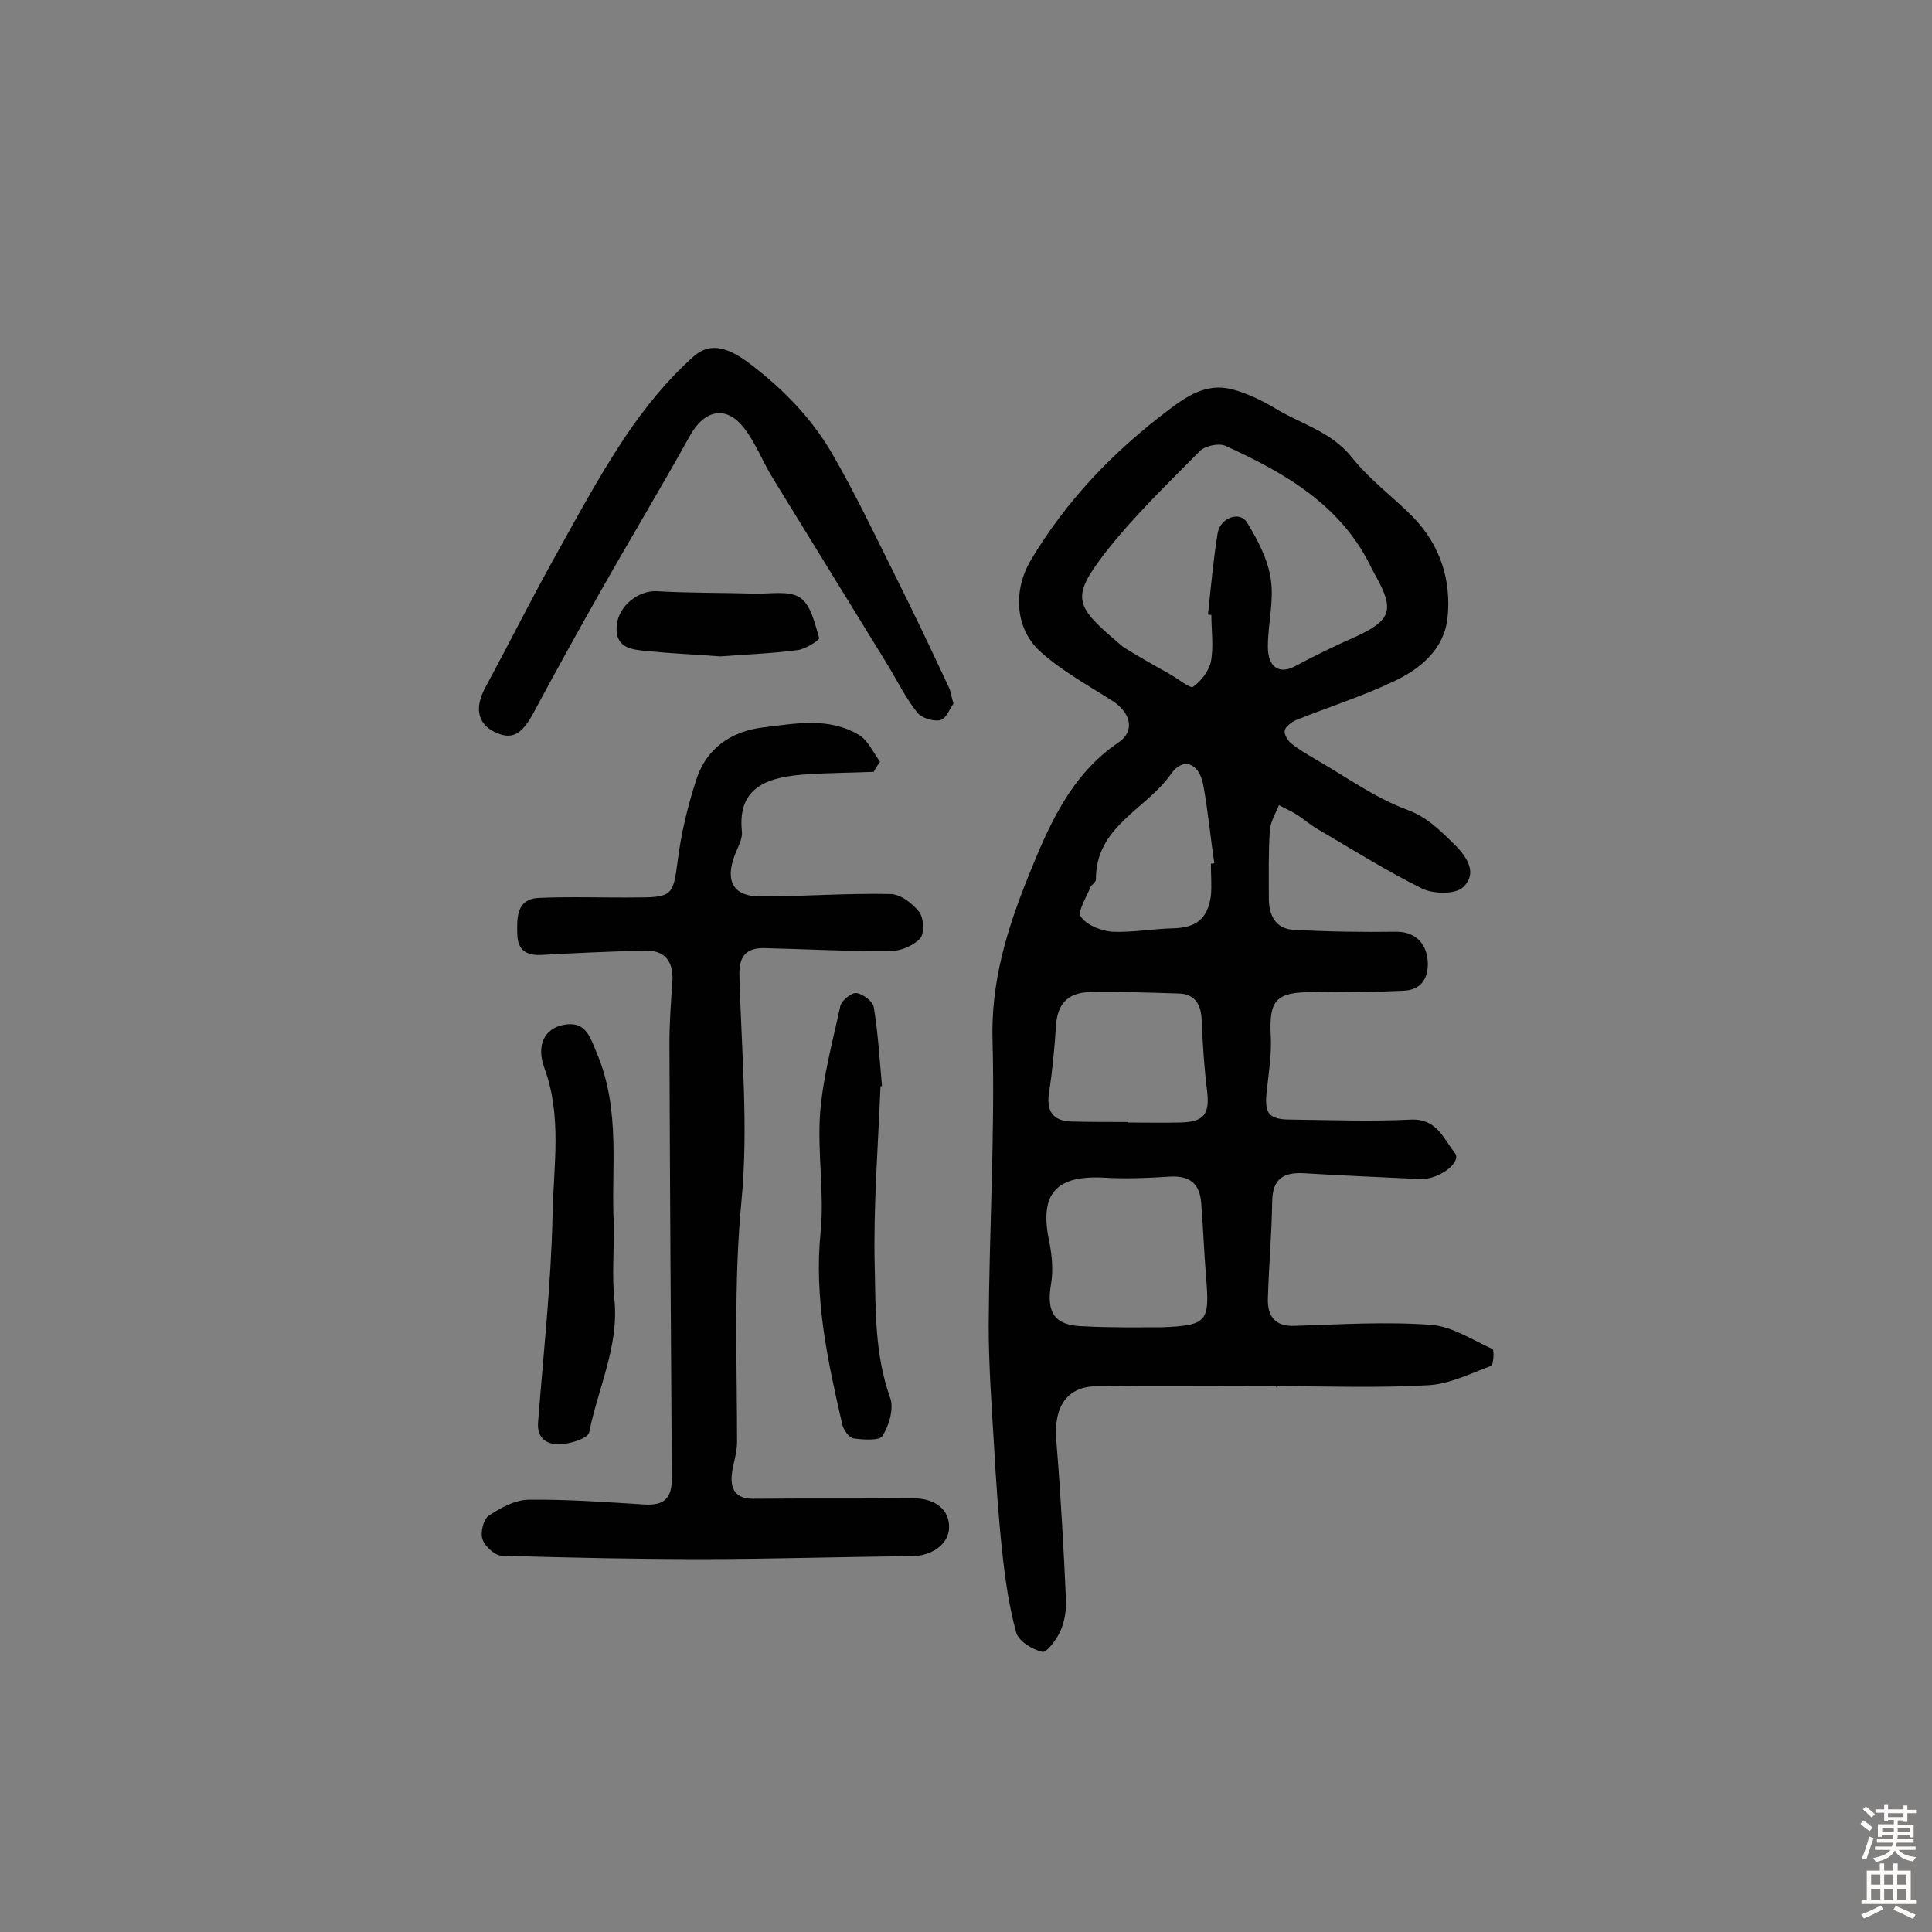<svg enable-background="new 0 0 400 400" viewBox="0 0 400 400" xmlns="http://www.w3.org/2000/svg"><rect x="0" y="0" width="400" height="400" fill="#808080" stroke="none"/><g fill="#010102"><path d="m264.2 287c-12.3 0-24.7.1-37 0-6.2 0-9.1 4.1-8.5 11.3.9 11 1.5 22 2 32.9.1 2.2-.3 4.6-1.2 6.6-.8 1.7-2.8 4.4-3.7 4.2-2.1-.5-4.9-2.2-5.4-4-1.5-5.4-2.3-11.1-2.9-16.7-.8-7.4-1.3-14.8-1.7-22.1-.5-8.2-1.1-16.5-1.1-24.7.1-19.6 1.3-39.3.8-58.9-.4-12.2 3-23.2 7.3-33.9 4.2-10.4 8.7-21.2 18.8-28 3.4-2.3 2.6-6.1-1.3-8.6-5-3.2-10.3-6.1-14.7-10-5.5-4.8-5.9-12.8-2.2-19.1 7.4-12.4 17-22.4 28.5-31.1 4.5-3.4 8.5-5.8 13.9-4.1 2.7.8 5.4 2.1 7.8 3.5 5.4 3.4 11.9 4.9 16.3 10.4 3.6 4.6 8.6 8.2 12.7 12.4 5.6 5.8 7.9 13 7.1 20.8-.7 6.5-5.6 10.6-11.2 13.2-6.5 3.1-13.5 5.3-20.2 8-.9.4-2.1 1.3-2.3 2.1s.6 2.1 1.3 2.7c1.5 1.2 3.2 2.2 4.9 3.2 6.3 3.6 12.3 8 19 10.5 4.4 1.6 7 4.4 10 7.3 2.7 2.7 4.7 6 1.7 8.8-1.6 1.5-6.1 1.4-8.4.3-7.5-3.7-14.6-8.2-21.8-12.4-1.4-.8-2.6-1.9-4-2.8-1.2-.8-2.6-1.4-3.9-2.1-.7 1.7-1.8 3.5-1.9 5.3-.3 4.7-.2 9.4-.2 14 0 3.5 1.4 6.3 5.1 6.5 7.1.4 14.2.5 21.3.4 3.5 0 6.2 2 6.5 6.1.2 3.3-1.2 5.9-4.8 6.1-6.3.3-12.6.4-19 .3-7.6 0-9.1 1.6-8.7 9.1.2 3.7-.4 7.4-.8 11.1-.6 5 .3 6.2 5.1 6.2 8.3.1 16.6.4 24.8 0 5.3-.2 6.7 4 9 6.9 1.6 1.9-3.4 5.7-7.4 5.4-8-.4-16-.7-23.9-1.2-4.1-.2-6.4 1.1-6.5 5.7-.1 6.8-.7 13.5-.9 20.3-.1 3.6 1.5 5.8 5.6 5.6 9.4-.3 18.9-.9 28.2-.2 4.3.3 8.5 3.1 12.7 5 .4.2.2 3.4-.3 3.5-4.3 1.6-8.7 3.8-13.1 4-10.4.6-20.8.2-31.2.2-.2.3-.2.2-.2 0zm-13.4-159.7c-.2 0-.5 0-.7-.1.6-5.6 1.1-11.3 2-16.8.5-3.2 4.6-4.7 6.1-2.2 2.2 3.6 4.3 7.6 4.9 11.7.7 4.5-.6 9.3-.6 14 0 4.3 2.4 5.7 5.5 4.1 4.1-2.2 8.2-4.2 12.5-6.1 7.5-3.4 8.3-5.6 4.3-12.7-.2-.4-.5-.9-.7-1.3-6.2-13.2-17.9-19.9-30.4-25.6-1.4-.6-4.2 0-5.3 1.1-6.8 6.9-13.8 13.6-19.7 21.2-6.9 9-6.2 10.8 2.5 18.2.6.5 1.2 1.1 1.9 1.5 3.1 1.9 6.3 3.7 9.5 5.5 1.5.9 3.9 2.8 4.4 2.4 1.7-1.2 3.3-3.3 3.7-5.2.6-3.1.1-6.4.1-9.7zm-10.2 147.5c9.3-.4 9.9-1.1 9.1-10.4-.4-5.1-.6-10.2-1-15.3-.3-4-2.3-5.7-6.4-5.5-4.7.3-9.4.5-14.1.2-9.7-.4-13 3.5-11 13.1.6 2.9.9 6.1.4 9-1 5.9.7 8.6 6.9 8.7 5.4.3 10.7.2 16.1.2zm-7-42.5v.1c3.6 0 7.1.1 10.7 0 5.1-.1 6.2-1.8 5.6-6.7-.6-4.8-.9-9.6-1.1-14.4-.1-3.2-1.3-5.5-4.7-5.6-6.1-.2-12.3-.4-18.4-.3-4.8.1-6.9 2.6-7.1 7.4-.3 4.4-.7 8.9-1.4 13.3-.6 3.9.7 6 4.7 6.1s7.8.1 11.7.1zm17.1-53.5c.2 0 .5 0 .7-.1-.8-5.4-1.3-10.9-2.3-16.3-.9-4.5-4.2-5.7-6.7-2.1-5.1 7.3-15.6 10.8-15.5 21.8 0 .5-.8 1-1.1 1.5-.8 2.1-2.8 5.1-2 6.2 1.1 1.7 4.1 2.9 6.4 3.1 4.2.2 8.4-.6 12.6-.7 4.8-.1 7.2-1.9 7.9-6.7.2-2.1 0-4.4 0-6.7z"/><path d="m180.9 159.8c-4.6.2-9.1.2-13.7.5-7.6.5-14.6 2.2-13.6 11.8.2 1.6-.9 3.4-1.5 5-2 5.3-.3 8.5 5.3 8.5 9 0 18-.7 26.9-.5 2.1 0 4.6 1.9 6 3.7 1 1.3 1.1 4.5.2 5.5-1.4 1.5-4 2.6-6.1 2.6-8.7.1-17.4-.4-26.1-.6-3.8-.1-5.4 1.7-5.2 5.8.4 15.6 1.9 31.3.4 46.7-1.6 16.7-.9 33.3-.9 49.9 0 2.2-.9 4.5-1.1 6.7-.3 3.2 1.1 4.9 4.4 4.9 11-.1 22 0 33.1-.1 4.7 0 7.6 2.4 7.5 6.1-.1 3.4-3.5 5.8-7.6 5.9-14.6.1-29.1.6-43.7.6-13.8 0-27.5-.3-41.3-.7-1.4 0-3.5-1.9-4-3.4-.5-1.4.2-4.2 1.3-4.9 2.4-1.6 5.3-3.2 8.1-3.3 8.1-.1 16.2.5 24.3 1 4 .2 5.5-1.4 5.5-5.4-.2-30-.4-60.1-.5-90.1 0-4.2.3-8.4.6-12.6.3-4.1-1.3-6.7-5.7-6.6-7.1.2-14.2.5-21.3.9-3.1.2-5-.9-5.1-4.2-.1-3.5-.2-7.4 4.5-7.6 6.9-.3 13.9 0 20.8-.1 6.8 0 7-.7 7.9-7.5.7-5.7 2.1-11.5 3.9-17 2.1-6.4 7.2-9.9 13.8-10.7 6.7-.8 13.6-2.2 19.9 1.6 1.8 1.1 2.9 3.6 4.3 5.5-.4.6-.9 1.3-1.3 2.1z"/><path d="m197.4 145.7c-.7.9-1.5 3.1-2.7 3.4-1.4.3-3.9-.4-4.8-1.6-2.4-3-4.1-6.5-6.1-9.8-7.9-12.9-15.9-25.8-23.8-38.7-2.1-3.4-3.5-7.2-5.9-10.3-3.7-4.9-8.3-3.9-11.3 1.6-6 10.8-12.4 21.4-18.5 32.2-4.7 8.3-9.3 16.6-13.8 25-2.5 4.7-4.6 5.8-8.2 4-3.4-1.7-4.1-5-1.8-9.2 4.6-8.5 8.9-17.1 13.6-25.6 4.9-8.8 9.7-17.8 15.3-26.2 4.1-6.1 8.8-11.9 14.2-16.7 3.6-3.2 7.5-1.7 11.9 1.7 6.8 5.2 12.4 11 16.6 18.1 4.9 8.4 9.1 17.3 13.5 26.1 3.7 7.4 7.3 15 10.8 22.5.4.7.5 1.7 1 3.5z"/><path d="m127.1 253.7c0 5.9-.4 10.7.1 15.3 1 9.7-3.4 18.4-5.2 27.5-.2 1.3-4 2.5-6.2 2.5-2.3.1-4.7-1-4.4-4.5 1.1-14.3 2.7-28.6 3-43 .2-10.1 2-20.4-1.7-30.4-1.7-4.7 0-8.1 3.9-8.9 4.6-.9 5.5 2.3 6.9 5.7 5.2 12.1 2.9 24.7 3.6 35.8z"/><path d="m182.3 224.9c-.5 12.4-1.5 24.9-1.2 37.3.2 9.1 0 18.3 3.2 27.2.8 2.2-.2 5.7-1.6 7.9-.6 1-4 .8-6 .5-.9-.1-2-1.7-2.3-2.8-3-13.1-5.9-26.2-4.5-39.9.8-8.1-.7-16.5-.1-24.7.6-7.5 2.6-14.8 4.2-22.2.3-1.1 2.3-2.7 3.3-2.6 1.4.2 3.4 1.7 3.6 2.9.9 5.4 1.2 10.8 1.7 16.3 0 .1-.2.1-.3.1z"/><path d="m149.1 135.9c-5.2-.4-10.1-.6-15.1-1.1-3.2-.3-6.8-.6-6.3-5.4.4-4 4.5-7.2 8.3-7 6.7.4 13.5.3 20.2.5 3.2.1 7.1-.7 9.4.8s3.1 5.4 4 8.4c.1.4-2.8 2.3-4.5 2.5-5.3.7-10.8.9-16 1.3z"/></g><path d="m385.2 377.6.6-.7c.6.4 1.3.9 1.9 1.5l-.6.7c-.8-.5-1.4-1-1.9-1.5zm.3 7.1c.6-1.4 1.1-2.9 1.5-4.5.3.1.6.3.9.4-.5 1.4-1 2.9-1.5 4.4zm.2-10.1.6-.6c.7.5 1.3 1.1 1.9 1.6l-.7.7c-.6-.6-1.2-1.2-1.8-1.7zm8.4-.8h.8v.9h1.8v.7h-1.8v1.8h-.8v-.3h-1.2v.9h3.3v2.6h-.8v-.4h-2.5c0 .3 0 .6-.1.8h3.4v.7h-3.5c0 .3-.1.6-.1.8h4v.7h-3.5c.7.9 1.9 1.3 3.6 1.5-.2.2-.4.5-.6.9-1.9-.3-3.2-1.1-3.8-2.3-.5 1.1-1.8 2-3.9 2.4-.2-.3-.4-.5-.6-.8 1.9-.4 3.1-.9 3.6-1.7h-3.2v-.7h3.5c.1-.2.1-.5.2-.8h-3.3v-.7h3.4c0-.2 0-.5 0-.8h-2.4v.3h-.8v-2.6h3.3v-.9h-1.2v.3h-.8v-1.8h-1.8v-.7h1.8v-.9h.8v.9h3.2zm-4.4 5.5h2.4c0-.3 0-.6 0-.9h-2.4zm1.2-3.1h3.2v-.8h-3.2zm4.4 2.2h-2.4v.9h2.5v-.9z" fill="#fcfbfa"/><path d="m389.2 385.8h.9v1.5h1.9v-1.5h.9v1.5h2.7v6h1.1v.9h-11.3v-.9h1.1v-6h2.7zm.2 8.7.5.8c-1.2.6-2.5 1.3-4 1.9-.2-.3-.3-.6-.6-.8 1.6-.6 3-1.3 4.1-1.9zm-2-4.3h1.9v-2.1h-1.9zm0 3.1h1.9v-2.2h-1.9zm2.7-3.1h1.9v-2.1h-1.9zm0 3.1h1.9v-2.2h-1.9zm2.4 1.3c1.4.6 2.7 1.2 4.1 1.8l-.5.9c-1.5-.7-2.8-1.4-4.1-1.9zm2.2-6.5h-1.9v2.1h1.9zm-1.9 5.2h1.9v-2.2h-1.9z" fill="#fcfbfa"/></svg>